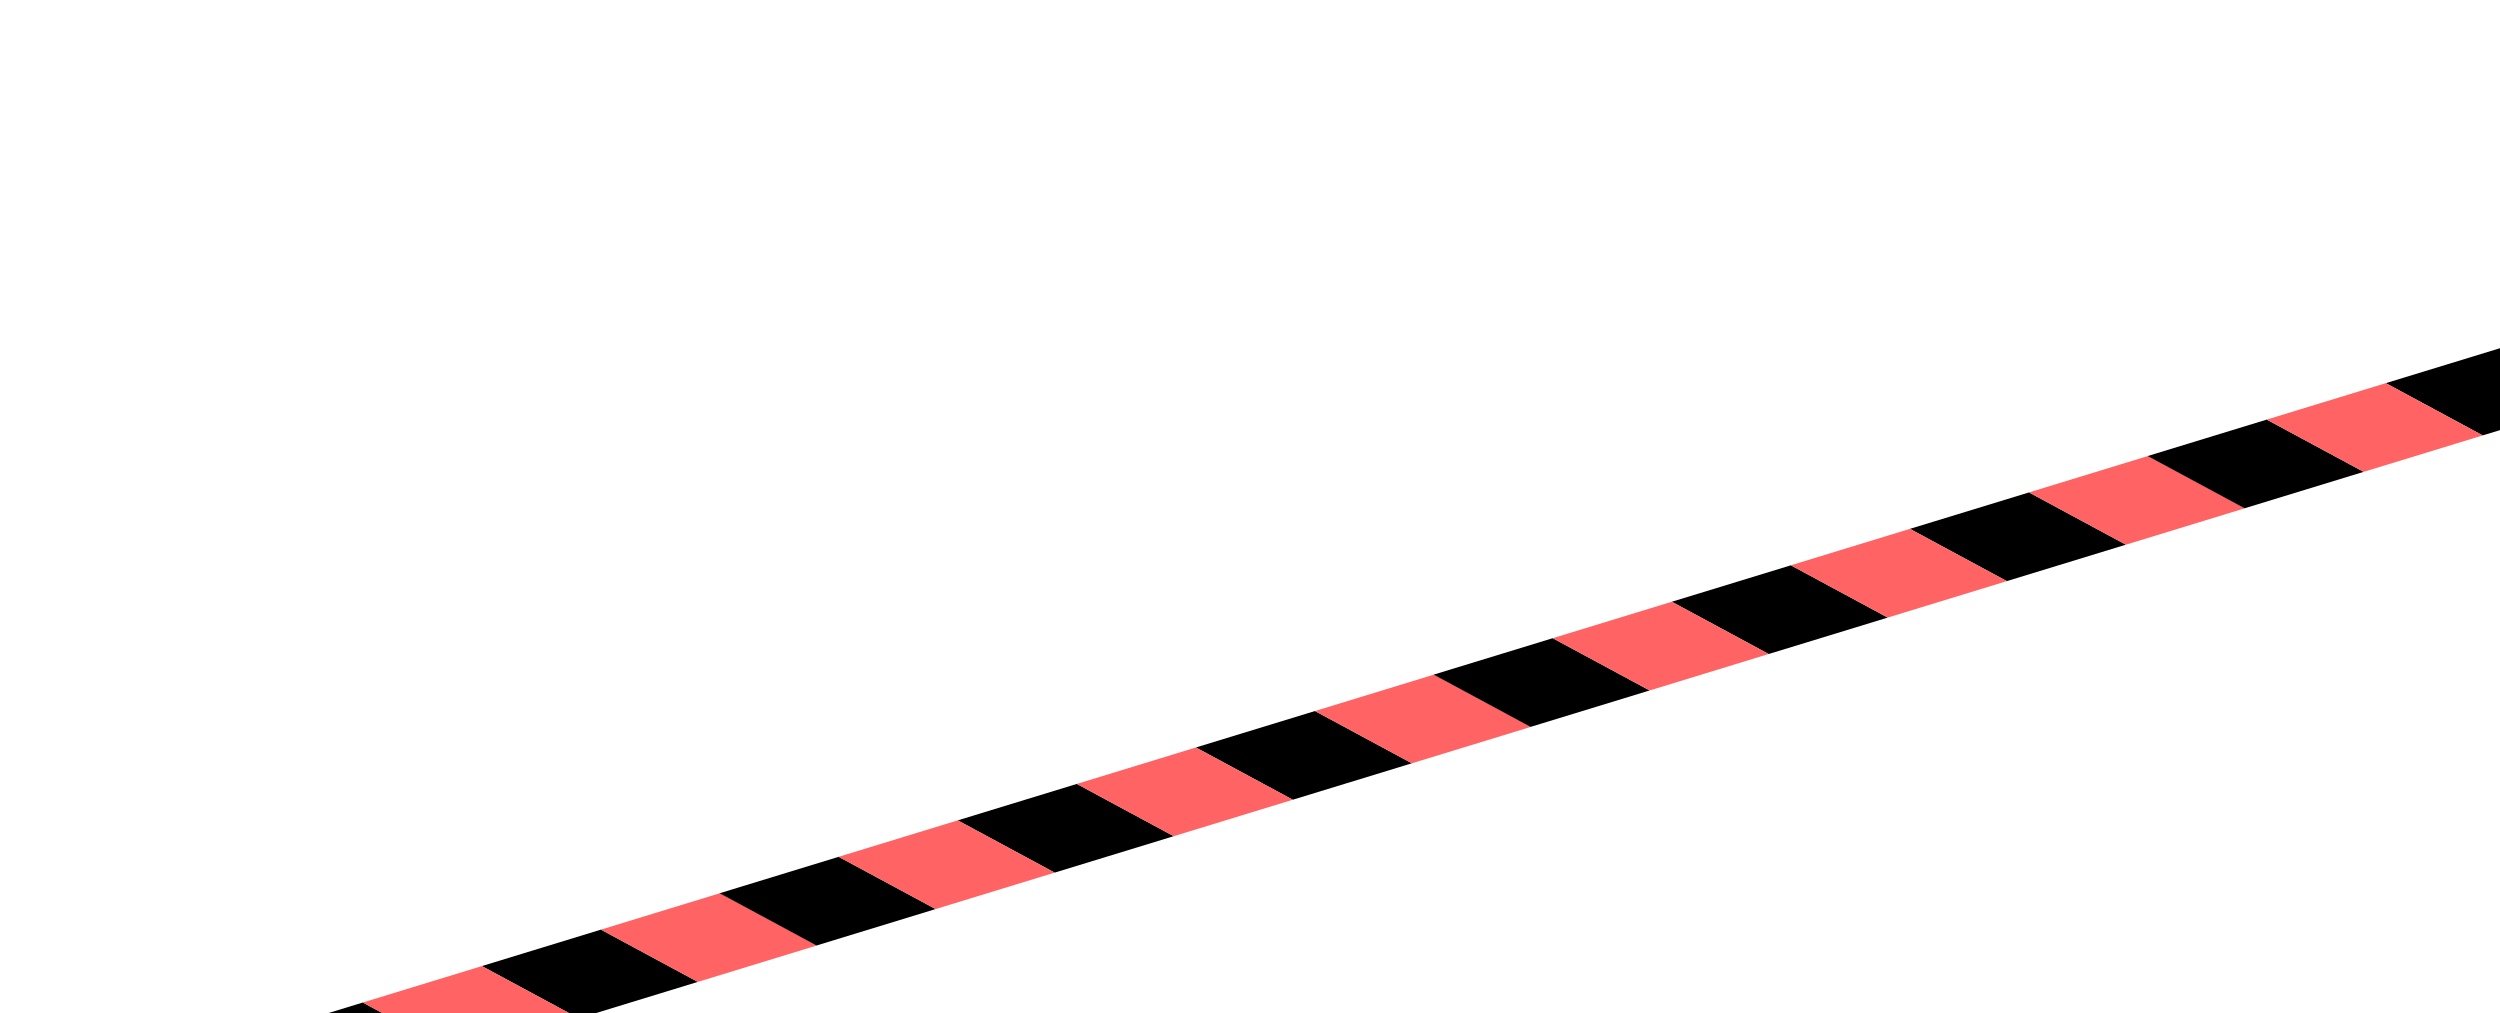 <svg xmlns="http://www.w3.org/2000/svg" width="417" height="169" fill="none"><path fill="#000" d="M40.652 173.3l19.86-6.079 16.163 8.717-19.86 6.079-16.163-8.717zM80.373 161.142l19.86-6.079 16.163 8.716-19.86 6.079-16.163-8.716z"/><path fill="#FF6363" d="M20.79 179.379l19.86-6.079 16.163 8.716-19.86 6.079-16.163-8.716zM60.512 167.221l19.86-6.078 16.163 8.716-19.86 6.079-16.163-8.717zM100.233 155.064l19.86-6.079 16.164 8.716-19.861 6.079-16.163-8.716z"/><path fill="#000" d="M120.03 148.995l19.86-6.079 16.163 8.716-19.86 6.079-16.163-8.716zM159.752 136.837l19.86-6.079 16.163 8.717-19.86 6.079-16.163-8.717zM199.473 124.679l19.86-6.079 16.163 8.716-19.86 6.079-16.163-8.716z"/><path fill="#FF6363" d="M139.89 142.916l19.86-6.079 16.163 8.716-19.86 6.079-16.163-8.716zM179.612 130.758l19.86-6.078 16.163 8.716-19.86 6.079-16.163-8.717zM219.333 118.601l19.861-6.079 16.163 8.716-19.86 6.079-16.164-8.716z"/><path fill="#000" d="M239.131 112.531l19.86-6.079 16.163 8.716-19.86 6.079-16.163-8.716zM278.853 100.373l19.86-6.079 16.163 8.717-19.86 6.079-16.163-8.717zM318.573 88.215l19.86-6.079 16.163 8.716-19.86 6.079-16.163-8.716z"/><path fill="#FF6363" d="M258.991 106.452l19.86-6.079 16.163 8.716-19.86 6.079-16.163-8.716zM298.712 94.294l19.86-6.079 16.164 8.716-19.86 6.079-16.164-8.717zM338.434 82.137l19.86-6.079 16.163 8.716-19.86 6.079-16.163-8.716z"/><path fill="#000" d="M358.231 76.068l19.86-6.079 16.163 8.716-19.86 6.079-16.163-8.716zM397.953 63.91l19.86-6.079 16.163 8.716-19.86 6.079-16.163-8.716z"/><path fill="#FF6363" d="M378.091 69.989l19.86-6.079 16.163 8.716-19.86 6.079-16.163-8.716z"/></svg>